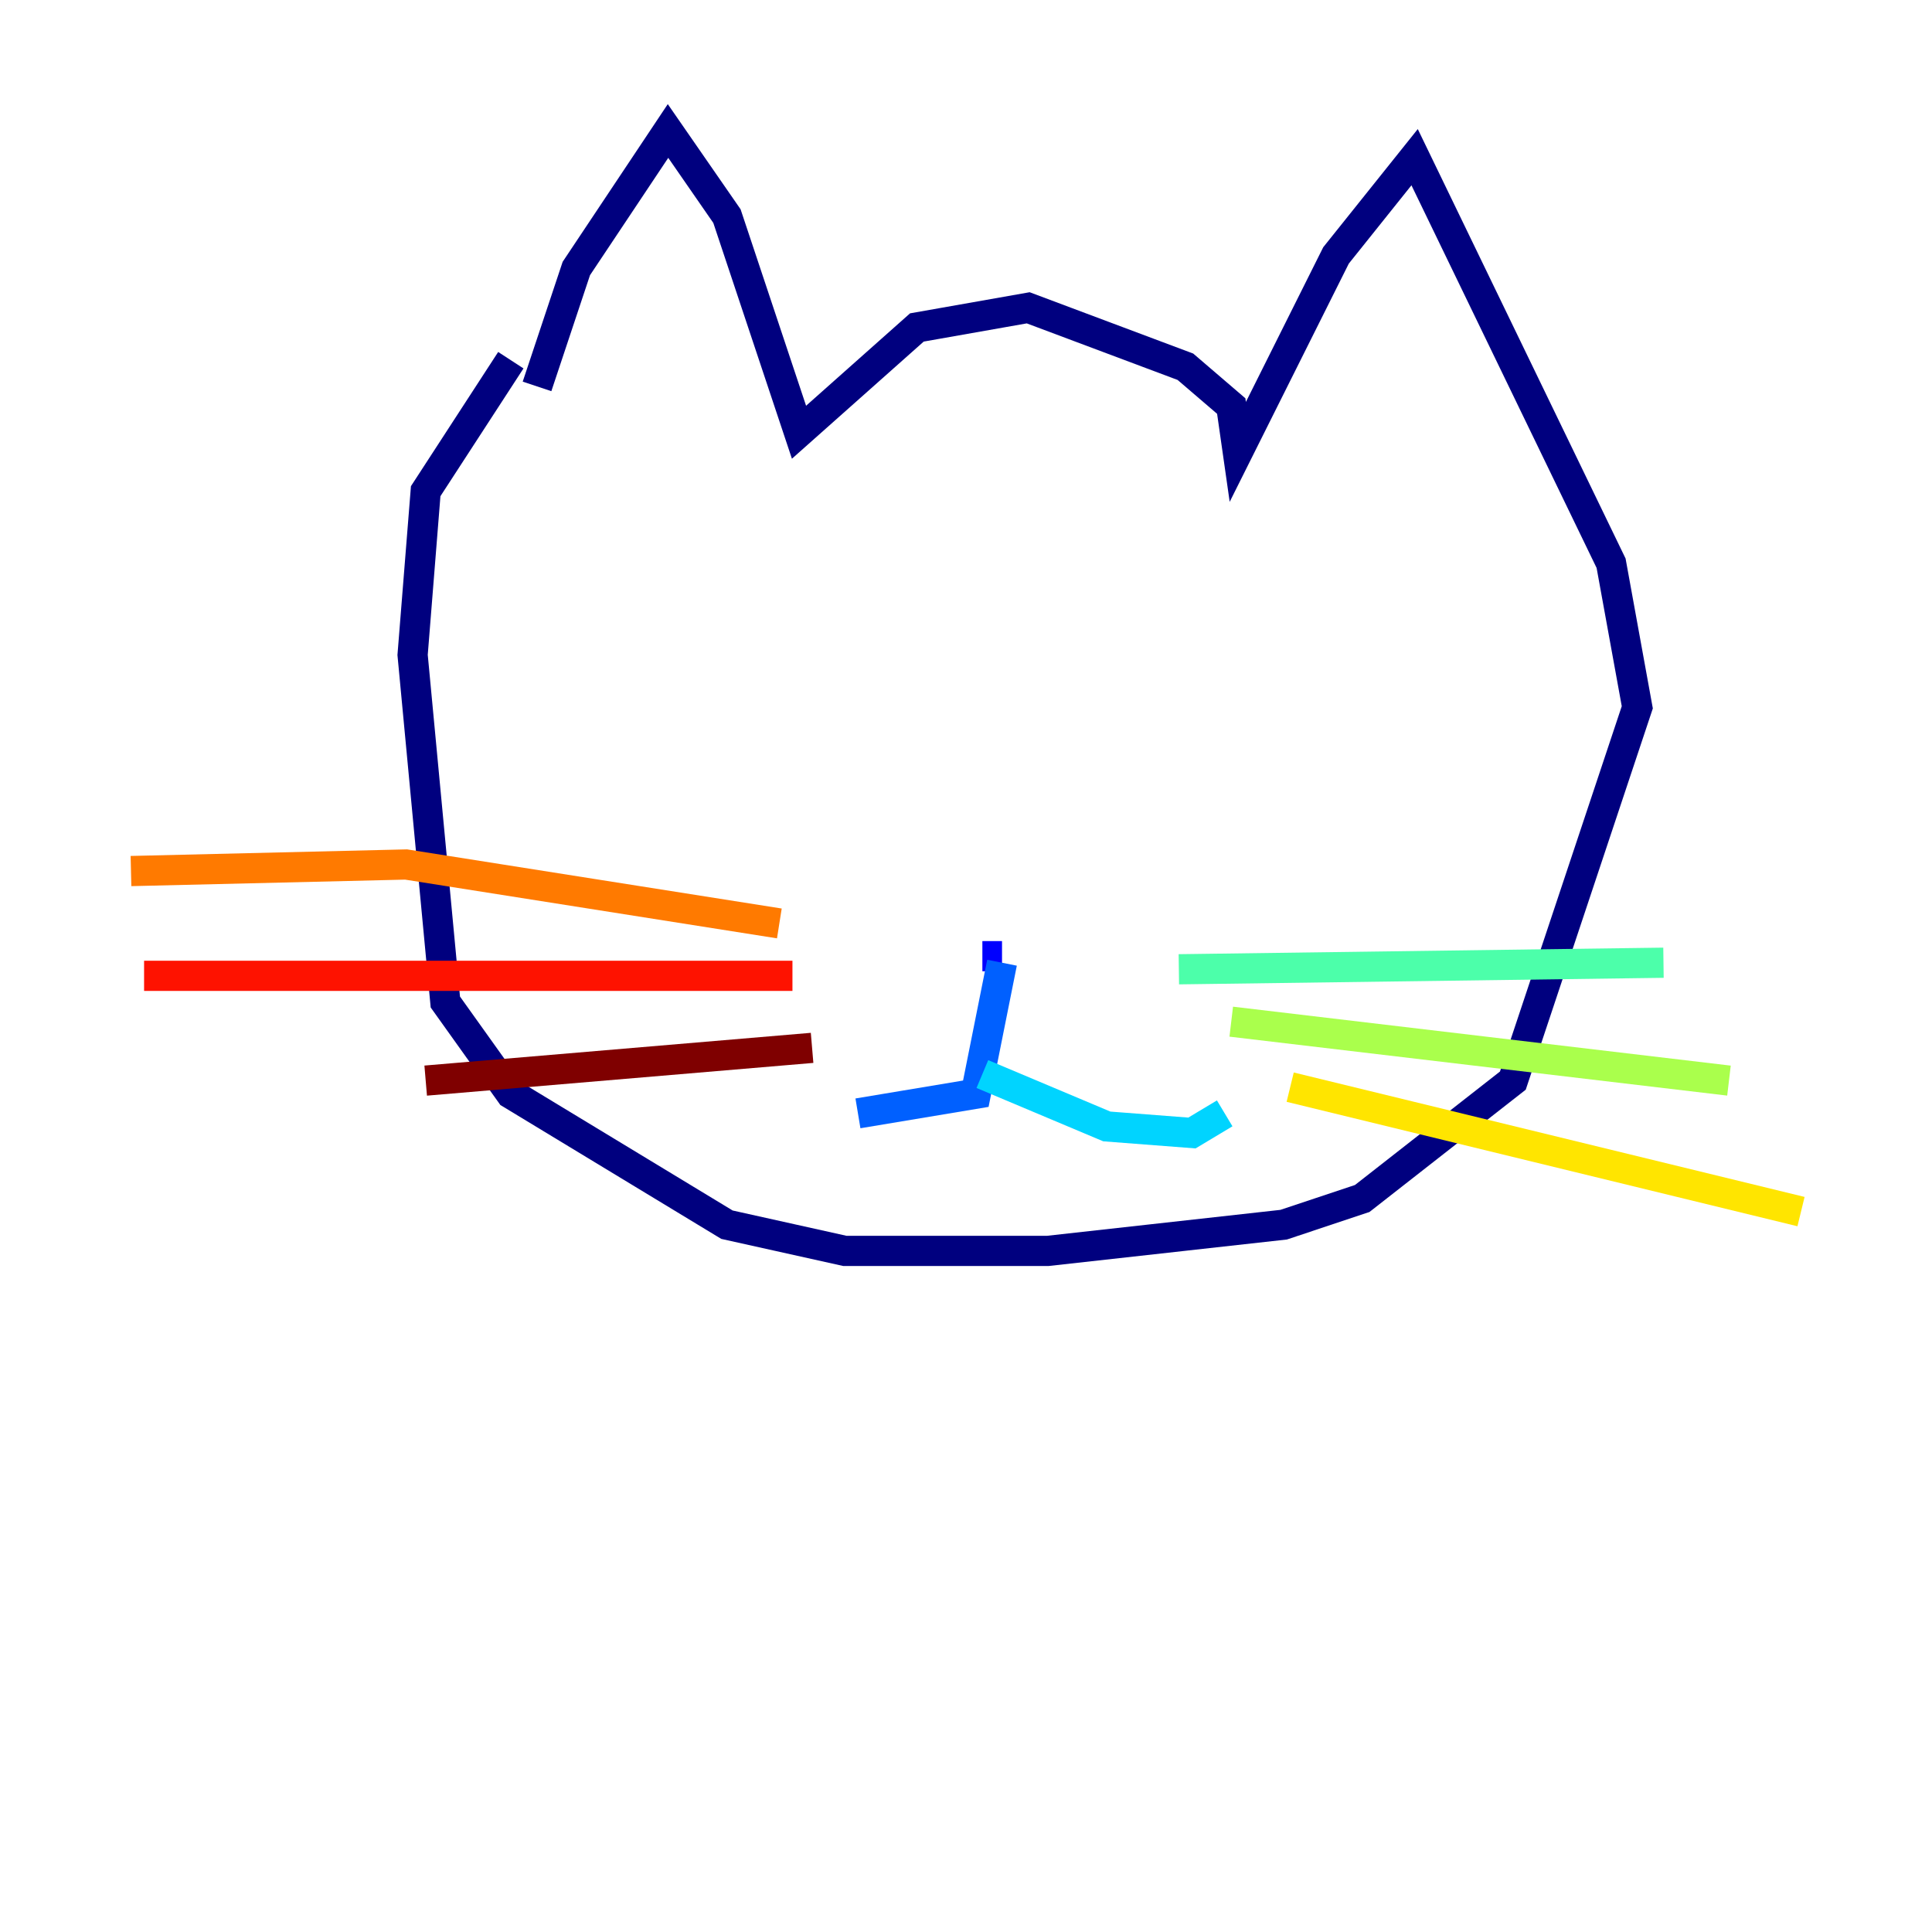 <?xml version="1.0" encoding="utf-8" ?>
<svg baseProfile="tiny" height="128" version="1.2" viewBox="0,0,128,128" width="128" xmlns="http://www.w3.org/2000/svg" xmlns:ev="http://www.w3.org/2001/xml-events" xmlns:xlink="http://www.w3.org/1999/xlink"><defs /><polyline fill="none" points="35.58,25.6 38.183,17.79 44.258,8.678 48.163,14.319 52.936,28.637 60.746,21.695 68.122,20.393 78.536,24.298 81.573,26.902 82.007,29.939 88.515,16.922 93.722,10.414 106.739,37.315 108.475,46.861 100.231,71.593 90.251,79.403 85.044,81.139 69.424,82.875 55.973,82.875 48.163,81.139 33.844,72.461 29.505,66.386 27.336,43.39 28.203,32.542 33.844,23.864" stroke="#00007f" stroke-width="2" /><polyline fill="none" points="65.085,63.349 66.386,63.349" stroke="#0000fe" stroke-width="2" /><polyline fill="none" points="66.386,63.783 64.651,72.461 56.841,73.763" stroke="#0060ff" stroke-width="2" /><polyline fill="none" points="65.085,71.159 73.329,74.63 78.969,75.064 81.139,73.763" stroke="#00d4ff" stroke-width="2" /><polyline fill="none" points="78.102,64.217 110.21,63.783" stroke="#4cffaa" stroke-width="2" /><polyline fill="none" points="81.573,67.688 114.549,71.593" stroke="#aaff4c" stroke-width="2" /><polyline fill="none" points="85.478,72.027 119.322,80.271" stroke="#ffe500" stroke-width="2" /><polyline fill="none" points="51.634,61.18 26.902,57.275 8.678,57.709" stroke="#ff7a00" stroke-width="2" /><polyline fill="none" points="52.502,64.651 9.546,64.651" stroke="#fe1200" stroke-width="2" /><polyline fill="none" points="53.803,69.424 28.203,71.593" stroke="#7f0000" stroke-width="2" /></svg>